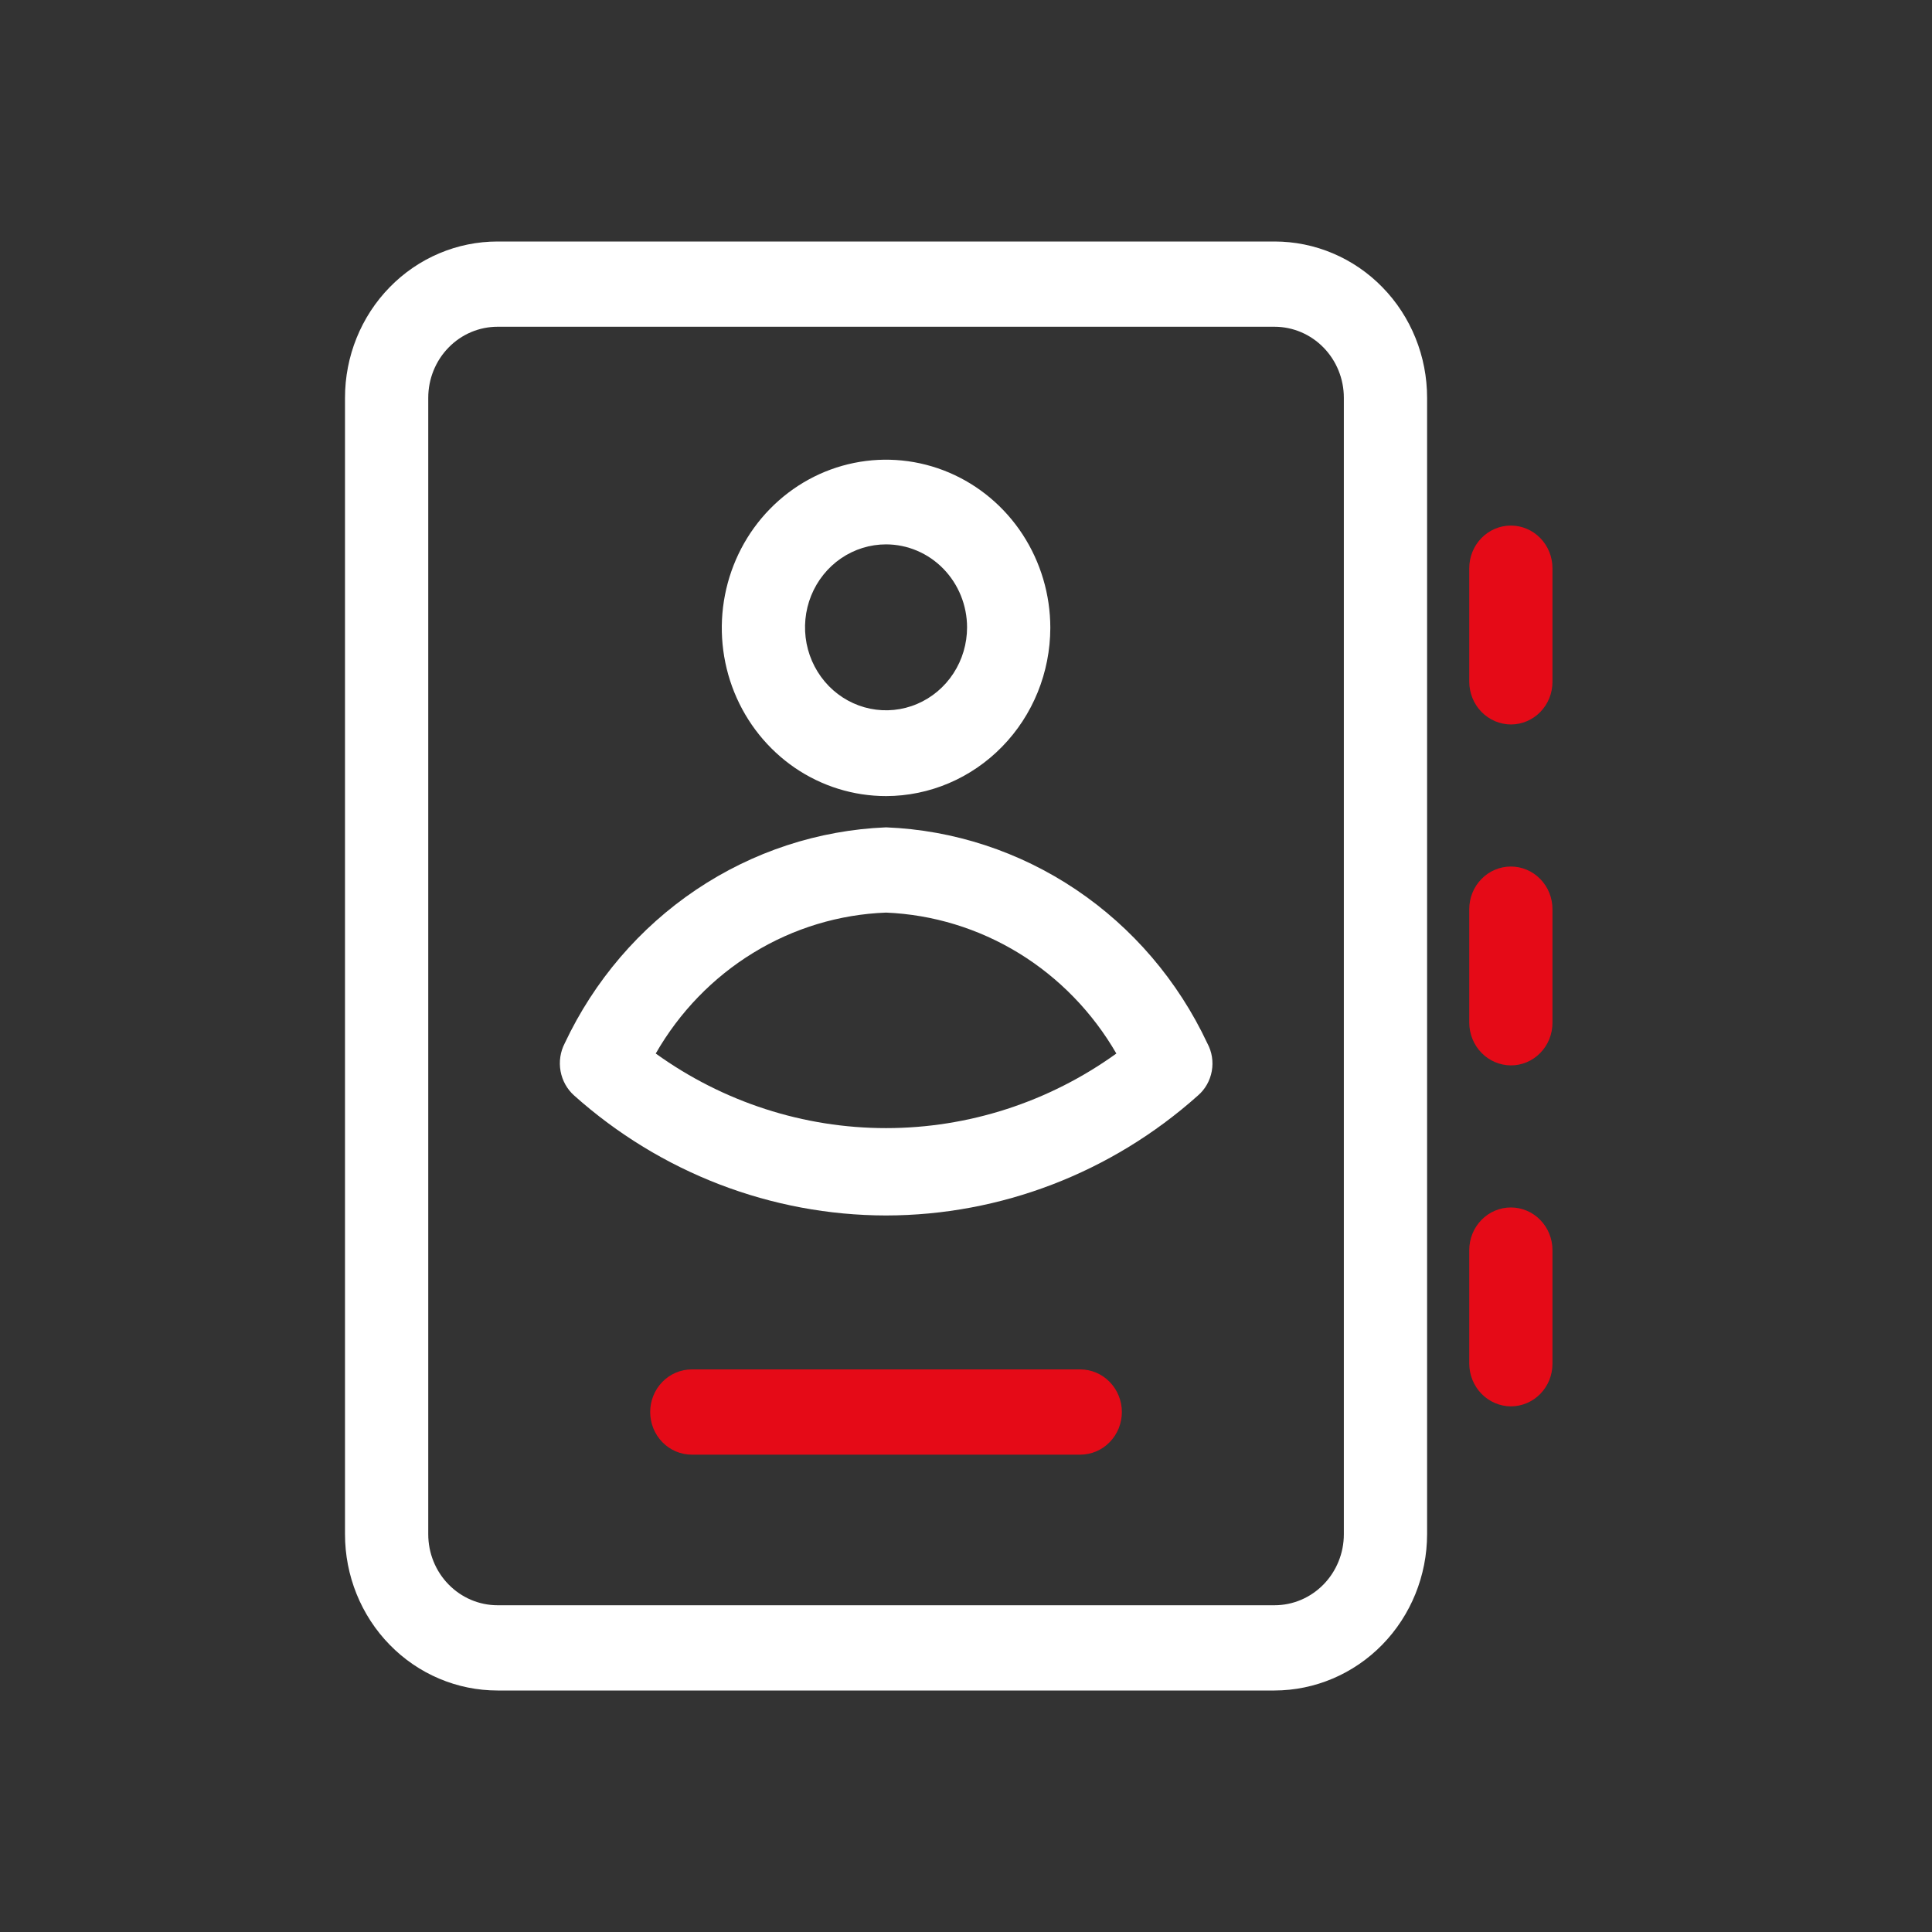 <svg width="56" height="56" viewBox="0 0 56 56" fill="none" xmlns="http://www.w3.org/2000/svg">
<rect x="0" y="0" width="56" height="56" fill="#333333" stroke="none"/>
<path d="M31.311 42.164H20.052C19.732 42.164 19.425 42.034 19.199 41.802C18.973 41.57 18.846 41.256 18.846 40.928C18.846 40.601 18.973 40.287 19.199 40.055C19.425 39.823 19.732 39.693 20.052 39.693H31.311C31.631 39.693 31.938 39.823 32.164 40.055C32.391 40.287 32.518 40.601 32.518 40.928C32.518 41.256 32.391 41.57 32.164 41.802C31.938 42.034 31.631 42.164 31.311 42.164Z" fill="#E50A17"/>
<path d="M43.793 40.764C43.474 40.762 43.168 40.631 42.942 40.4C42.716 40.168 42.589 39.855 42.587 39.529V36.234C42.587 35.907 42.714 35.593 42.94 35.361C43.166 35.129 43.473 34.999 43.793 34.999C44.113 34.999 44.42 35.129 44.646 35.361C44.872 35.593 44.999 35.907 44.999 36.234V39.529C44.999 39.691 44.968 39.852 44.908 40.002C44.847 40.151 44.758 40.288 44.646 40.403C44.534 40.517 44.401 40.608 44.255 40.67C44.108 40.732 43.951 40.764 43.793 40.764Z" fill="#E50A17"/>
<path d="M43.793 30.881C43.474 30.879 43.168 30.748 42.942 30.517C42.716 30.286 42.589 29.973 42.587 29.646V26.352C42.587 26.024 42.714 25.71 42.94 25.479C43.166 25.247 43.473 25.117 43.793 25.117C44.113 25.117 44.42 25.247 44.646 25.479C44.872 25.71 44.999 26.024 44.999 26.352V29.646C44.999 29.808 44.968 29.969 44.908 30.119C44.847 30.269 44.758 30.405 44.646 30.52C44.534 30.635 44.401 30.726 44.255 30.788C44.108 30.85 43.951 30.882 43.793 30.881Z" fill="#E50A17"/>
<path d="M43.793 20.999C43.474 20.997 43.168 20.866 42.942 20.635C42.716 20.404 42.589 20.091 42.587 19.764V16.47C42.587 16.142 42.714 15.828 42.94 15.596C43.166 15.364 43.473 15.234 43.793 15.234C44.113 15.234 44.42 15.364 44.646 15.596C44.872 15.828 44.999 16.142 44.999 16.47V19.764C44.999 19.926 44.968 20.087 44.908 20.237C44.847 20.387 44.758 20.523 44.646 20.638C44.534 20.753 44.401 20.843 44.255 20.905C44.108 20.968 43.951 20.999 43.793 20.999Z" fill="#E50A17"/>
<path d="M25.683 35.231C22.358 35.227 19.148 33.993 16.643 31.755C16.437 31.572 16.298 31.322 16.248 31.047C16.198 30.771 16.241 30.487 16.369 30.24C17.221 28.43 18.538 26.891 20.179 25.788C21.819 24.686 23.722 24.061 25.683 23.981C27.644 24.059 29.547 24.683 31.188 25.786C32.829 26.889 34.145 28.429 34.995 30.24C35.129 30.486 35.174 30.772 35.124 31.048C35.074 31.324 34.932 31.575 34.722 31.755C32.217 33.993 29.006 35.227 25.683 35.231ZM19.007 30.537C20.962 31.944 23.293 32.699 25.683 32.699C28.072 32.699 30.403 31.944 32.358 30.537C31.666 29.34 30.693 28.339 29.527 27.625C28.361 26.912 27.04 26.509 25.683 26.452C24.324 26.503 23 26.904 21.834 27.618C20.667 28.332 19.695 29.336 19.007 30.537Z" fill="white"/>
<path d="M25.683 23.075C24.741 23.075 23.82 22.789 23.037 22.254C22.255 21.718 21.644 20.956 21.284 20.066C20.924 19.175 20.829 18.195 21.013 17.249C21.197 16.303 21.65 15.434 22.316 14.753C22.982 14.071 23.83 13.606 24.754 13.418C25.677 13.23 26.634 13.327 27.505 13.696C28.374 14.065 29.118 14.69 29.641 15.491C30.164 16.293 30.444 17.236 30.444 18.2C30.441 19.492 29.939 20.731 29.046 21.644C28.154 22.558 26.944 23.073 25.683 23.075ZM25.683 15.779C25.218 15.779 24.764 15.92 24.378 16.184C23.992 16.448 23.691 16.824 23.513 17.263C23.335 17.703 23.289 18.186 23.379 18.653C23.47 19.119 23.694 19.547 24.022 19.884C24.35 20.22 24.769 20.449 25.224 20.542C25.68 20.635 26.152 20.587 26.581 20.405C27.01 20.223 27.377 19.915 27.635 19.519C27.893 19.124 28.031 18.659 28.031 18.183C28.03 17.546 27.782 16.935 27.342 16.484C26.902 16.033 26.305 15.78 25.683 15.779Z" fill="white"/>
<path d="M36.942 49H14.423C13.842 49 13.267 48.884 12.73 48.656C12.193 48.429 11.705 48.095 11.295 47.674C10.884 47.254 10.558 46.754 10.336 46.204C10.114 45.655 10 45.066 10 44.471V11.529C10 10.934 10.114 10.345 10.336 9.796C10.558 9.246 10.884 8.746 11.295 8.326C11.705 7.905 12.193 7.571 12.73 7.344C13.267 7.116 13.842 7 14.423 7H36.942C37.523 7 38.098 7.116 38.635 7.344C39.172 7.571 39.66 7.905 40.07 8.326C40.481 8.746 40.807 9.246 41.029 9.796C41.251 10.345 41.365 10.934 41.365 11.529V44.471C41.363 45.671 40.896 46.822 40.067 47.671C39.238 48.52 38.114 48.998 36.942 49ZM14.423 9.471C14.159 9.471 13.898 9.524 13.654 9.627C13.41 9.731 13.188 9.882 13.002 10.074C12.815 10.265 12.667 10.492 12.566 10.742C12.465 10.991 12.413 11.259 12.413 11.529V44.471C12.413 45.017 12.624 45.54 13.002 45.926C13.379 46.312 13.89 46.529 14.423 46.529H36.942C37.475 46.529 37.986 46.312 38.363 45.926C38.74 45.54 38.952 45.017 38.952 44.471V11.529C38.952 10.983 38.74 10.46 38.363 10.074C37.986 9.688 37.475 9.471 36.942 9.471H14.423Z" fill="white"/>
</svg>

